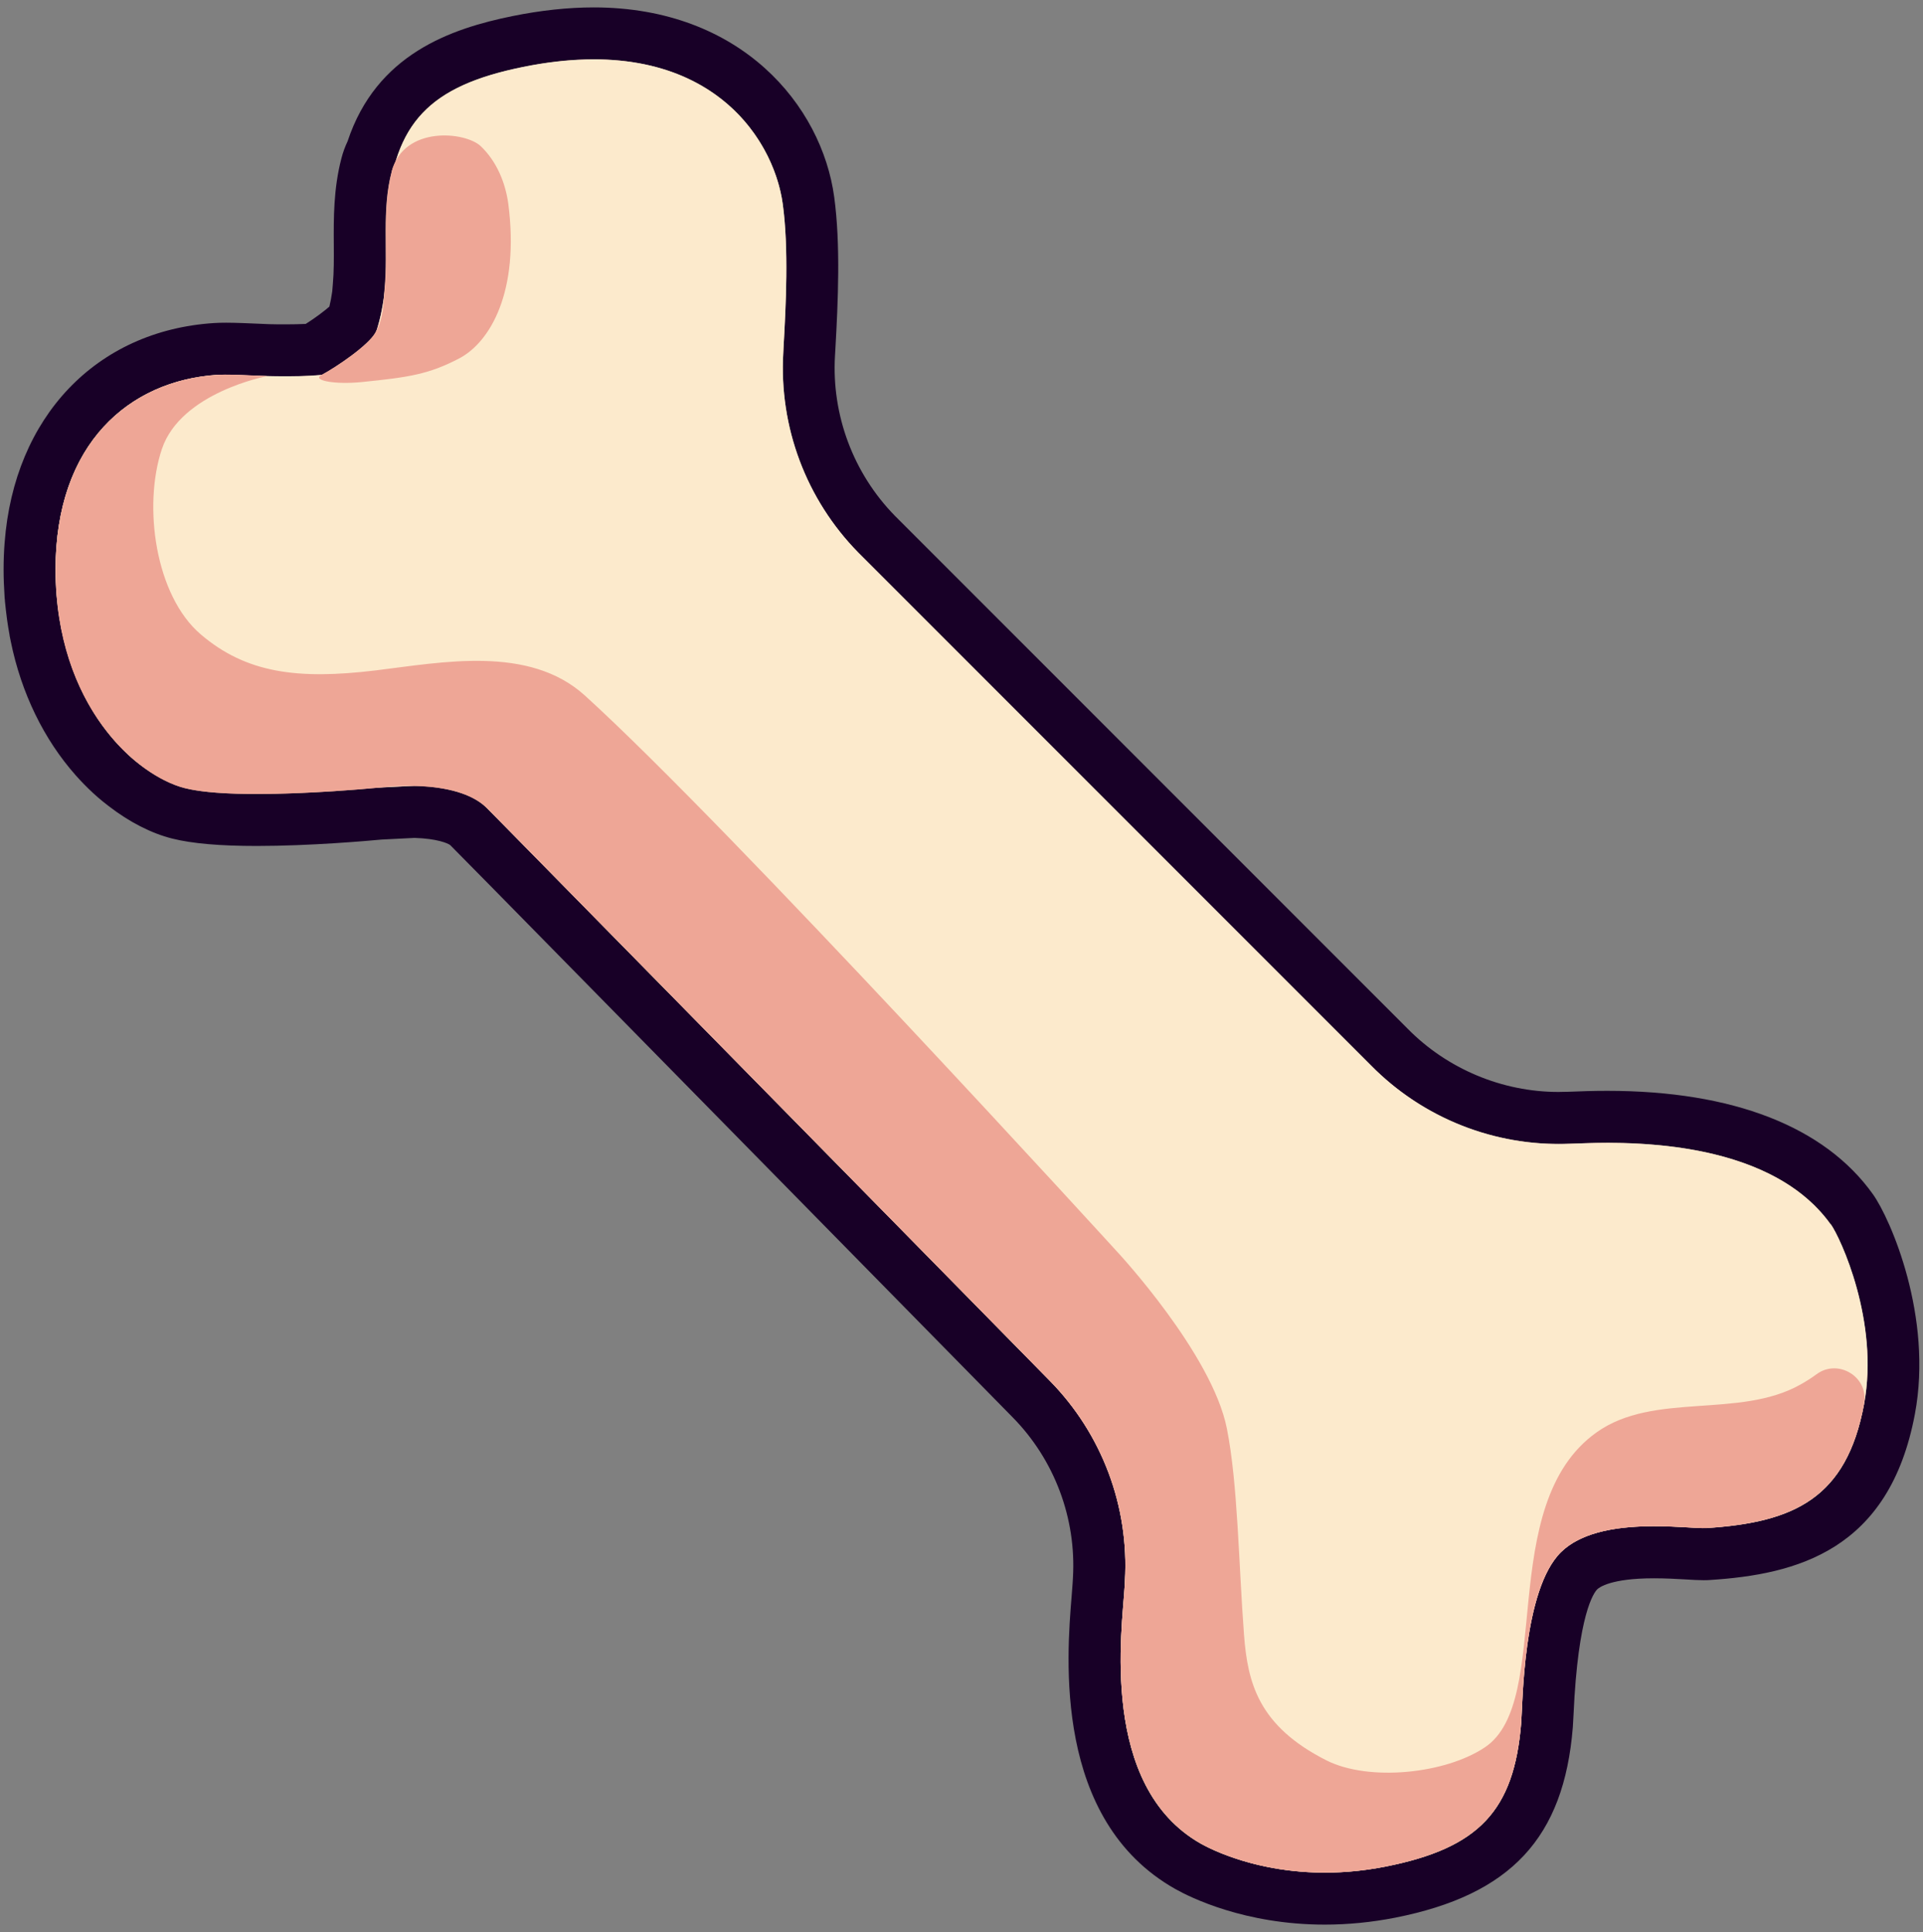 <svg width="222" height="223" viewBox="0 0 222 223" fill="none" xmlns="http://www.w3.org/2000/svg">
    <rect x="0" y="0" width="222" height="223" fill="#808080" stroke="none"/>
    <g clip-path="url(#clip0_53_992)">
    <path d="M152.945 219.145C144.435 219.145 138.705 216.295 137.155 215.415C124.755 208.405 126.185 191.015 126.715 184.465C126.765 183.855 126.805 183.345 126.835 182.925L126.875 182.295C127.325 174.585 124.485 167.005 119.075 161.505L59.245 100.635C56.965 98.315 55.265 96.595 54.035 95.345C53.055 94.405 50.785 93.805 47.845 93.725L43.865 93.925C42.415 94.065 35.765 94.655 29.655 94.655C25.625 94.655 22.675 94.405 20.615 93.885C18.615 93.385 16.445 92.265 14.345 90.645C14.175 90.515 13.975 90.365 13.785 90.205C13.585 90.045 13.445 89.915 13.295 89.795C12.965 89.515 12.635 89.205 12.305 88.875C12.155 88.735 12.005 88.585 11.855 88.425C11.565 88.125 11.275 87.815 10.985 87.485C7.655 83.725 5.295 78.855 4.185 73.415C4.145 73.215 4.105 72.995 4.055 72.765C3.955 72.205 3.855 71.655 3.785 71.085C3.695 70.445 3.615 69.785 3.565 69.115L3.525 68.585C3.455 67.615 3.425 66.675 3.425 65.725C3.425 64.755 3.465 63.795 3.535 62.865C4.535 49.725 12.715 41.075 24.885 40.285C25.265 40.265 25.655 40.245 26.115 40.245C27.135 40.245 28.505 40.305 30.995 40.415C31.015 40.415 31.025 40.415 31.045 40.415C31.685 40.425 32.335 40.435 32.995 40.435C34.225 40.435 35.305 40.405 36.235 40.335C37.985 39.305 40.245 37.605 40.735 36.915C40.995 36.045 41.205 35.055 41.355 33.955C41.385 33.625 41.405 33.335 41.435 33.045C41.575 31.485 41.565 29.885 41.555 28.185C41.535 25.225 41.515 22.155 42.335 19.025C42.475 18.495 42.675 17.965 42.935 17.425C45.145 10.515 50.205 6.725 59.785 4.785C62.845 4.165 65.795 3.845 68.545 3.845C86.055 3.845 92.375 15.975 93.355 23.145C94.055 28.345 93.785 34.695 93.465 40.235L93.425 40.875C92.975 48.585 95.815 56.165 101.225 61.665L160.375 120.815C165.505 126.035 172.625 129.025 179.925 129.015C180.295 129.015 180.665 129.015 181.035 128.995L181.715 128.975C182.605 128.935 183.955 128.885 185.575 128.885C199.055 128.885 208.805 132.575 213.795 139.565C215.555 142.015 220.035 152.475 218.135 162.625C215.565 176.315 206.545 178.755 197.175 179.345C197.035 179.345 196.865 179.355 196.675 179.355C196.205 179.355 195.555 179.315 194.765 179.275C193.695 179.215 192.375 179.135 190.965 179.135C185.605 179.135 183.305 180.295 182.315 181.265C180.305 183.235 179.075 188.785 178.675 197.755C178.645 198.345 178.625 198.795 178.605 199.075C177.685 210.565 172.605 215.975 160.515 218.365C157.995 218.855 155.455 219.115 152.965 219.115L152.945 219.145Z" fill="#DEBCA8"/>
    <path d="M68.535 6.855C83.425 6.855 89.445 16.755 90.365 23.555C91.055 28.675 90.725 35.215 90.455 40.075L90.425 40.715C89.925 49.285 93.065 57.655 99.085 63.775L158.255 122.945C163.975 128.765 171.795 132.025 179.935 132.025C180.345 132.025 180.755 132.025 181.165 132.005L181.805 131.985C182.695 131.955 183.995 131.895 185.575 131.895C192.675 131.895 205.375 132.945 211.355 141.315C212.445 142.845 216.975 152.545 215.185 162.085C213.155 172.915 207.135 175.725 196.985 176.365C196.895 176.365 196.795 176.365 196.675 176.365C195.605 176.365 193.445 176.145 190.965 176.145C187.225 176.145 182.755 176.645 180.215 179.135C175.805 183.455 175.795 196.695 175.615 198.845C174.795 208.975 170.735 213.295 159.925 215.435C157.425 215.925 155.095 216.125 152.955 216.125C145.165 216.125 139.915 213.505 138.635 212.785C126.855 206.125 129.555 187.935 129.835 183.075L129.865 182.435C130.365 173.885 127.225 165.495 121.205 159.375L61.375 98.505C59.085 96.175 57.385 94.455 56.155 93.205C54.125 91.255 50.565 90.755 47.795 90.695L43.635 90.905C42.425 91.025 35.745 91.635 29.645 91.635C26.415 91.635 23.355 91.465 21.345 90.955C19.825 90.575 18.015 89.665 16.185 88.255C16.025 88.135 15.865 88.005 15.695 87.875C15.555 87.755 15.415 87.645 15.265 87.515C14.975 87.265 14.685 86.995 14.395 86.705C14.265 86.575 14.125 86.445 13.995 86.305C13.745 86.045 13.485 85.775 13.245 85.495C10.585 82.495 8.245 78.285 7.135 72.795C7.095 72.595 7.055 72.395 7.015 72.195C6.925 71.695 6.835 71.185 6.765 70.665C6.685 70.065 6.615 69.465 6.555 68.845C6.545 68.685 6.525 68.535 6.515 68.375C6.455 67.515 6.415 66.625 6.415 65.725C6.415 64.815 6.445 63.935 6.515 63.085C7.485 50.305 15.575 43.895 25.075 43.275C25.395 43.255 25.725 43.245 26.105 43.245C27.055 43.245 28.365 43.305 30.845 43.415C30.845 43.415 30.845 43.415 30.835 43.415C31.535 43.435 32.255 43.445 32.975 43.445C34.395 43.445 35.825 43.405 37.105 43.285C38.895 42.325 42.545 39.835 43.335 38.385C43.405 38.265 43.455 38.135 43.515 38.015C43.885 36.835 44.145 35.575 44.315 34.305C44.335 33.995 44.365 33.685 44.395 33.355C44.815 28.845 44.045 24.245 45.215 19.805C45.335 19.355 45.505 18.955 45.705 18.585C47.575 12.475 51.895 9.465 60.365 7.745C63.345 7.135 66.065 6.865 68.535 6.865M68.535 0.855C65.585 0.855 62.435 1.195 59.175 1.855C52.035 3.305 43.455 6.255 40.125 16.315C39.815 16.965 39.585 17.615 39.415 18.275C38.495 21.795 38.515 25.205 38.535 28.215C38.545 29.835 38.555 31.365 38.425 32.785C38.395 33.065 38.375 33.345 38.355 33.635C38.265 34.265 38.155 34.855 38.025 35.385C37.425 35.915 36.325 36.735 35.295 37.385C34.605 37.415 33.835 37.435 32.985 37.435C32.365 37.435 31.745 37.435 31.145 37.415C31.145 37.415 31.125 37.415 31.115 37.415C28.585 37.305 27.185 37.245 26.105 37.245C25.595 37.245 25.145 37.255 24.695 37.285C11.115 38.165 1.635 48.115 0.535 62.625C0.455 63.635 0.415 64.675 0.415 65.725C0.415 66.735 0.455 67.745 0.525 68.805C0.525 68.945 0.545 69.105 0.565 69.255V69.345C0.635 70.055 0.715 70.755 0.815 71.505C0.885 72.045 0.985 72.615 1.105 73.295V73.345C1.155 73.575 1.205 73.805 1.245 74.035C2.455 79.975 5.055 85.325 8.745 89.485C9.025 89.805 9.345 90.145 9.685 90.495C9.865 90.685 10.035 90.855 10.205 91.015C10.575 91.375 10.955 91.725 11.325 92.045C11.505 92.195 11.685 92.355 11.875 92.505C12.105 92.695 12.325 92.865 12.535 93.025C14.925 94.875 17.485 96.185 19.895 96.785C22.175 97.355 25.365 97.635 29.645 97.635C35.805 97.635 42.465 97.045 44.065 96.895L47.855 96.705C50.455 96.785 51.705 97.325 51.975 97.535C53.195 98.765 54.865 100.455 57.085 102.715L116.915 163.585C121.735 168.485 124.265 175.235 123.865 182.085L123.825 182.755C123.805 183.135 123.765 183.625 123.715 184.205C123.135 191.275 121.595 210.055 135.665 218.005C137.385 218.975 143.695 222.125 152.935 222.125C155.625 222.125 158.355 221.855 161.065 221.325C174.415 218.685 180.545 212.115 181.575 199.335C181.595 199.035 181.625 198.545 181.655 197.905C182.175 186.165 184.035 183.785 184.395 183.425C184.615 183.215 185.945 182.155 190.945 182.155C192.275 182.155 193.545 182.225 194.575 182.285C195.375 182.335 196.065 182.375 196.655 182.375C196.915 182.375 197.145 182.375 197.355 182.355C207.425 181.715 218.115 178.945 221.065 163.195C223.175 151.955 218.245 140.665 216.215 137.825C210.645 130.025 200.045 125.895 185.555 125.895C183.885 125.895 182.505 125.945 181.595 125.985L180.985 126.005C180.985 126.005 180.935 126.005 180.905 126.005C180.575 126.015 180.245 126.025 179.915 126.025C173.415 126.025 167.075 123.365 162.515 118.735C162.505 118.725 162.495 118.715 162.475 118.695L103.325 59.545C98.515 54.645 95.995 47.905 96.395 41.055L96.435 40.385C96.755 34.715 97.045 28.195 96.305 22.735C94.875 12.205 85.575 0.855 68.535 0.855Z" fill="#180027"/>
    <path d="M211.345 141.325C204.035 131.085 186.675 131.795 181.795 131.985L181.155 132.005C172.585 132.355 164.255 129.055 158.255 122.945L99.085 63.775C93.075 57.655 89.925 49.275 90.425 40.715L90.455 40.075C90.735 35.215 91.065 28.675 90.365 23.555C89.285 15.625 81.285 3.475 60.365 7.725C49.575 9.915 45.495 14.175 44.675 24.315C44.505 26.465 45.595 37.585 41.305 42.045C39.185 44.245 27.235 43.125 25.085 43.255C14.935 43.915 6.415 51.165 6.415 65.705C6.395 81.445 16.275 90.435 21.945 90.775C27.095 91.085 33.585 91.345 38.465 91.155L53.375 90.405C53.375 90.405 55.375 92.385 61.375 98.495L121.205 159.365C127.225 165.495 130.365 173.875 129.865 182.425L129.835 183.065C129.555 187.925 126.855 206.105 138.635 212.775C140.265 213.695 148.355 217.705 159.925 215.425C170.735 213.295 174.795 208.975 175.615 198.835C175.785 196.685 175.805 183.445 180.215 179.125C184.625 174.805 194.845 176.485 196.995 176.345C207.145 175.705 213.165 172.895 215.195 162.065C216.985 152.525 212.455 142.825 211.365 141.295" fill="#FCEACC"/>
    <path d="M45.215 19.795C46.605 14.465 53.755 15.175 55.525 16.895C57.345 18.645 58.355 21.095 58.685 23.555C59.985 33.635 56.605 39.435 53.085 41.325C49.515 43.215 47.135 43.545 41.845 44.085C38.635 44.415 35.985 43.895 37.105 43.285C38.895 42.335 42.555 39.835 43.355 38.375C44.275 36.675 44.235 35.145 44.415 33.345C44.835 28.835 44.065 24.235 45.235 19.795M215.175 162.075C215.175 162.075 215.195 162.005 215.195 161.975C215.755 158.935 212.215 156.765 209.725 158.595C209.155 159.015 208.515 159.425 207.835 159.805C200.735 163.775 190.955 160.605 184.325 165.305C172.545 173.665 179.435 196.275 171.435 201.655C166.875 204.725 158.025 205.645 153.125 203.165C145.225 199.175 144.035 194.155 143.615 188.675C142.995 180.465 142.905 171.255 141.635 164.865C139.915 156.225 129.025 144.525 129.025 144.525C129.025 144.525 84.325 95.525 67.525 80.275C61.075 74.425 51.025 76.445 43.355 77.375C34.385 78.455 28.435 77.705 23.175 73.215C17.915 68.725 16.495 58.395 18.685 51.835C20.875 45.275 30.845 43.405 30.845 43.405C27.335 43.245 26.155 43.195 25.065 43.265C14.935 43.925 6.415 51.175 6.415 65.715C6.395 81.455 15.815 89.595 21.335 90.965C27.545 92.525 43.825 90.895 43.825 90.895C43.825 90.895 52.625 89.685 56.235 93.285C57.465 94.515 59.155 96.235 61.375 98.505L121.205 159.375C127.225 165.505 130.365 173.885 129.865 182.435L129.835 183.075C129.555 187.935 126.855 206.115 138.635 212.785C140.265 213.705 148.355 217.715 159.925 215.435C170.735 213.305 174.795 208.985 175.615 198.845C175.785 196.695 175.805 183.455 180.215 179.135C184.625 174.815 194.845 176.495 196.995 176.355C207.145 175.695 213.185 172.885 215.195 162.055" fill="#EEA696"/>
    </g>
    <defs>
    <clipPath id="clip0_53_992">
    <rect width="221.17" height="221.29" fill="white" transform="translate(0.415 0.855)"/>
    </clipPath>
    </defs>
</svg>
